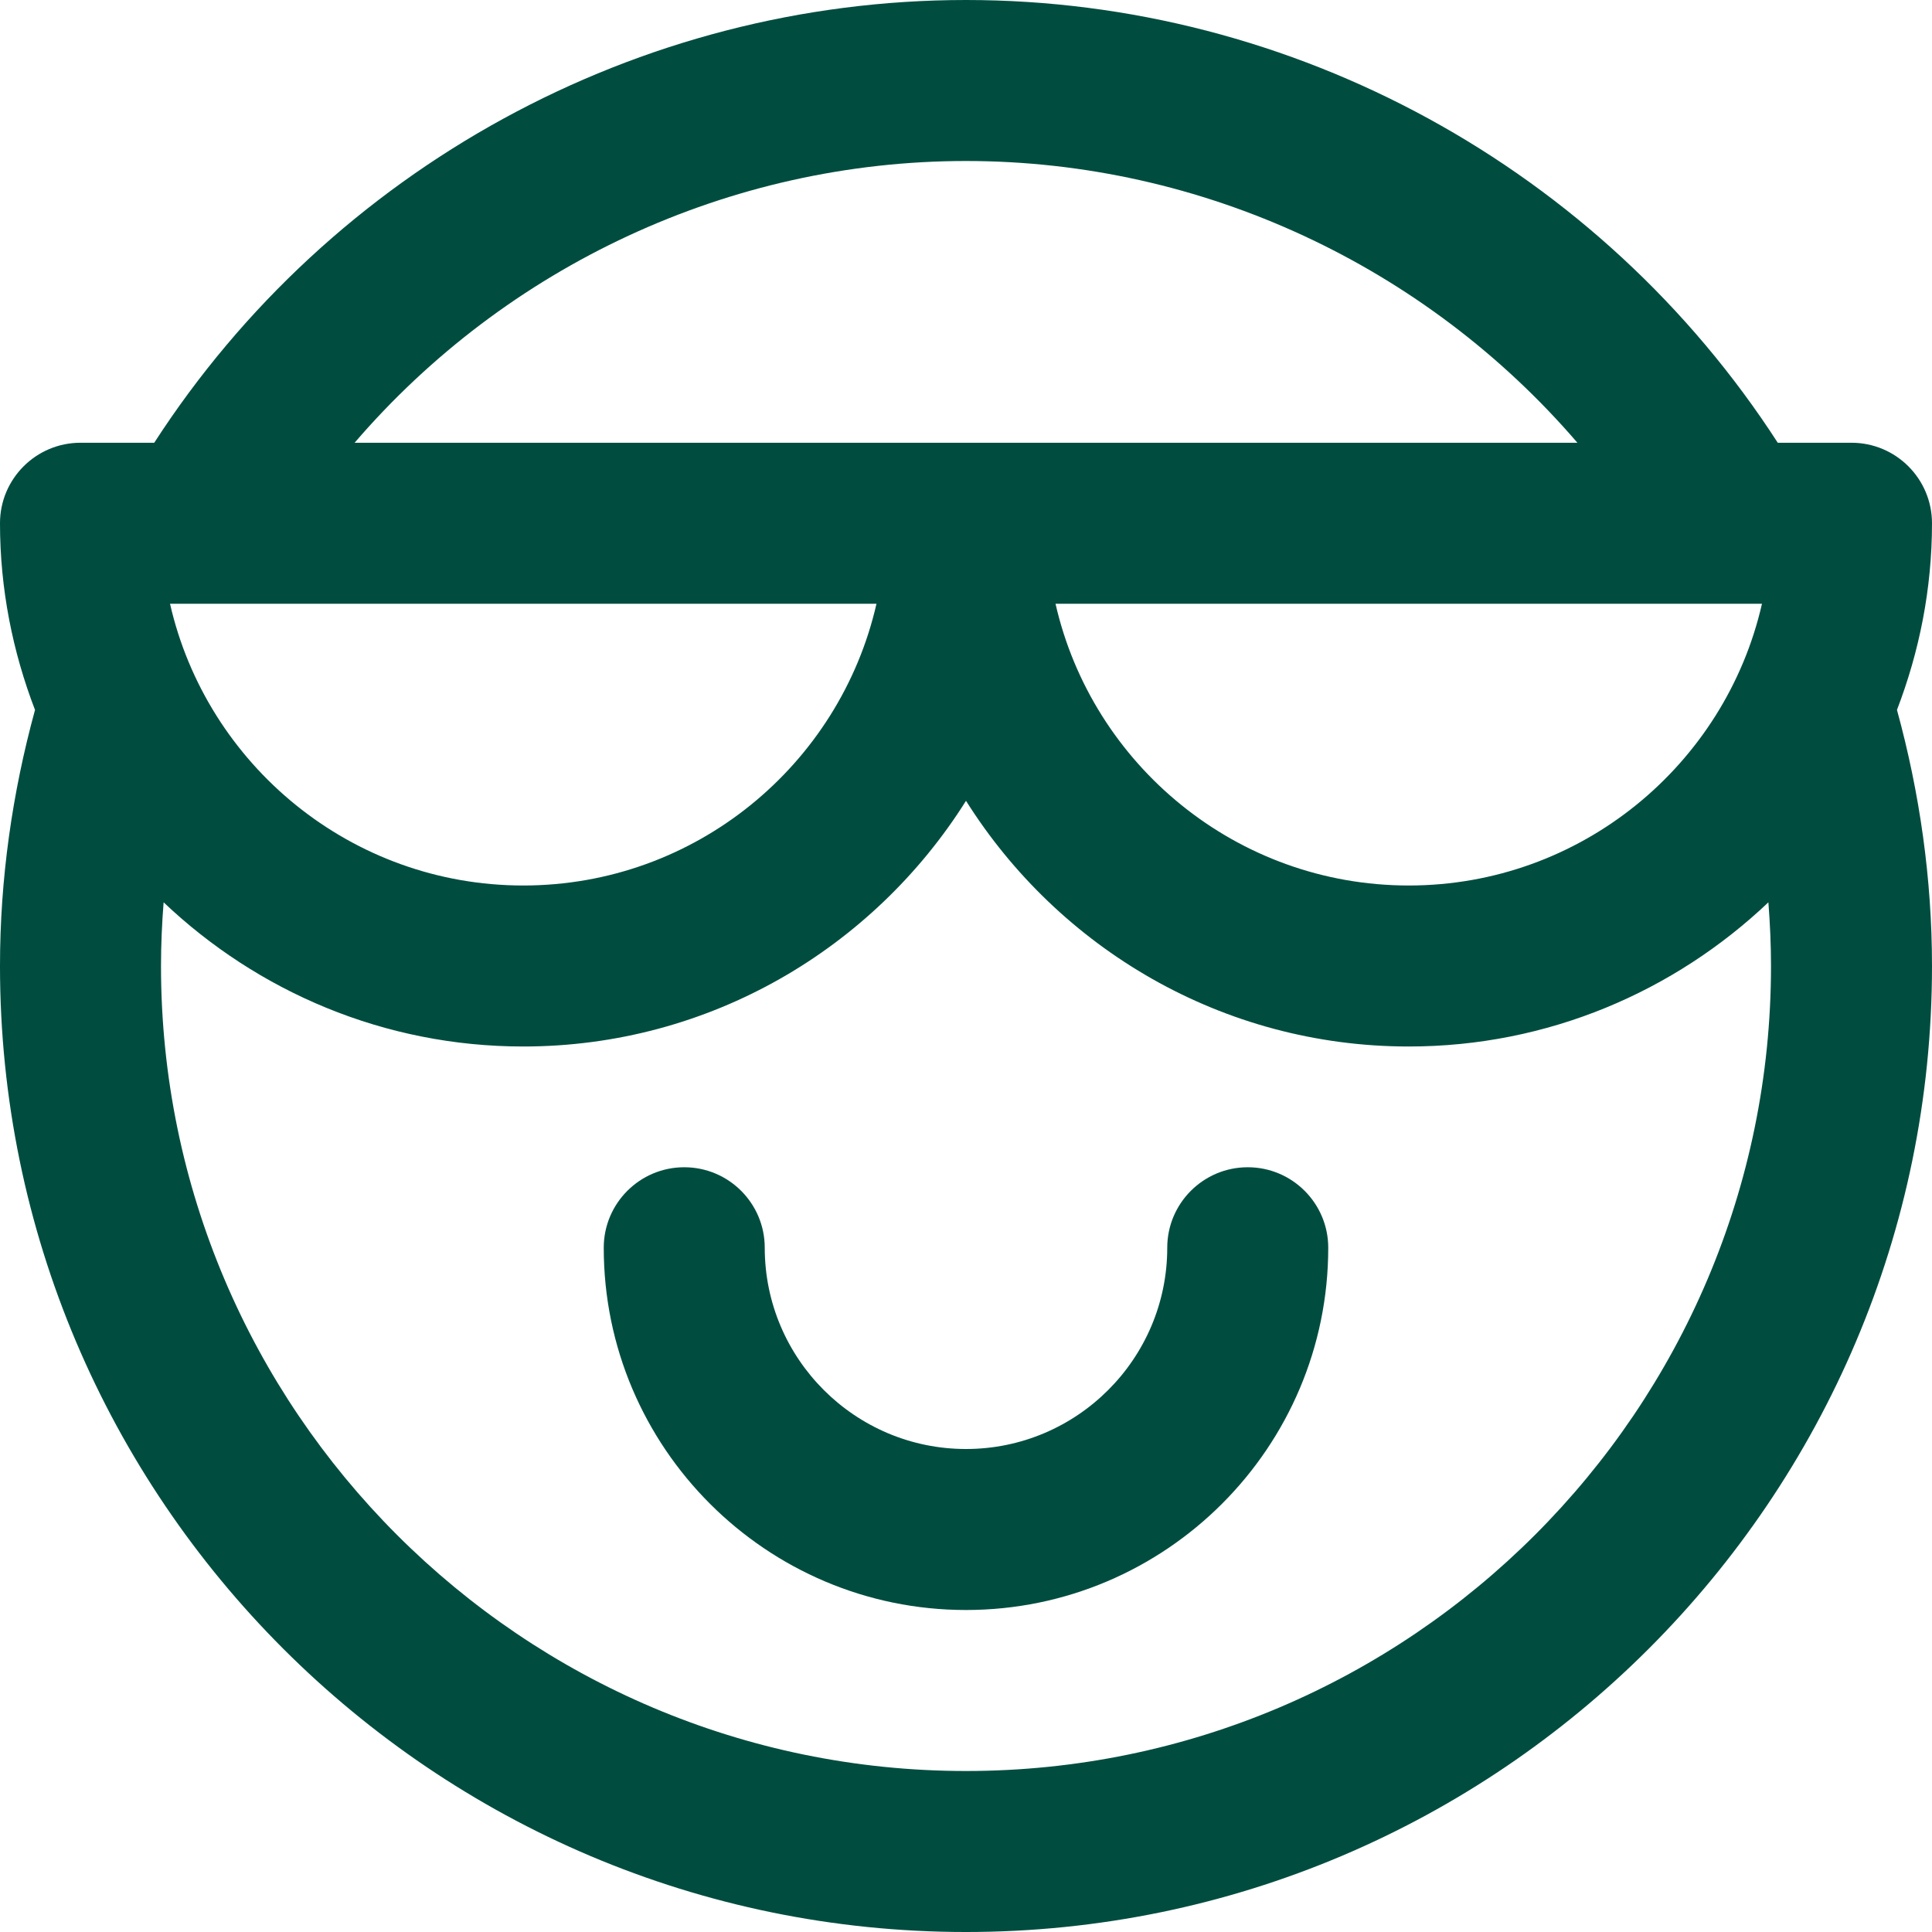 <?xml version="1.0"?>
<svg xmlns="http://www.w3.org/2000/svg" height="512px" viewBox="0 0 384 384" width="512px"><g><path d="m368 88h-14.656c-35.207-54.48-96.145-88-161.344-88s-126.137 33.52-161.344 88h-14.656c-8.832 0-16 7.168-16 16 0 13.078 2.527 25.559 6.961 37.105-4.535 16.543-6.961 33.613-6.961 50.895 0 105.871 86.129 192 192 192 105.863 0 192-86.129 192-192 0-17.281-2.426-34.359-6.961-50.902 4.434-11.547 6.961-24.02 6.961-37.098 0-8.832-7.168-16-16-16zm-17.793 32c-7.297 32.023-36.008 56-70.207 56s-62.91-23.977-70.207-56zm-158.207-88c47.023 0 91.398 20.938 121.52 56h-243.039c30.129-35.062 74.496-56 121.52-56zm-158.207 88h5.68.031.031 134.672c-7.297 32.023-36 56-70.207 56s-62.91-23.977-70.207-56zm158.207 232c-88.223 0-160-71.777-160-160 0-4.23.191-8.457.52-12.656 18.656 17.711 43.785 28.656 71.48 28.656 37.07 0 69.586-19.551 88-48.832 18.426 29.281 50.938 48.832 88 48.832 27.688 0 52.824-10.953 71.48-28.656.328 4.199.52 8.426.52 12.656 0 88.223-71.777 160-160 160zm0 0" data-original="#000000" class="active-path" data-old_color="#000000" fill="#004D40"/><path d="m248 232c-8.832 0-16 7.168-16 16 0 22.055-17.945 40-40 40s-40-17.945-40-40c0-8.832-7.168-16-16-16s-16 7.168-16 16c0 39.695 32.305 72 72 72 39.703 0 72-32.305 72-72 0-8.832-7.168-16-16-16zm0 0" data-original="#000000" class="active-path" data-old_color="#000000" fill="#004D40"/></g> </svg>
